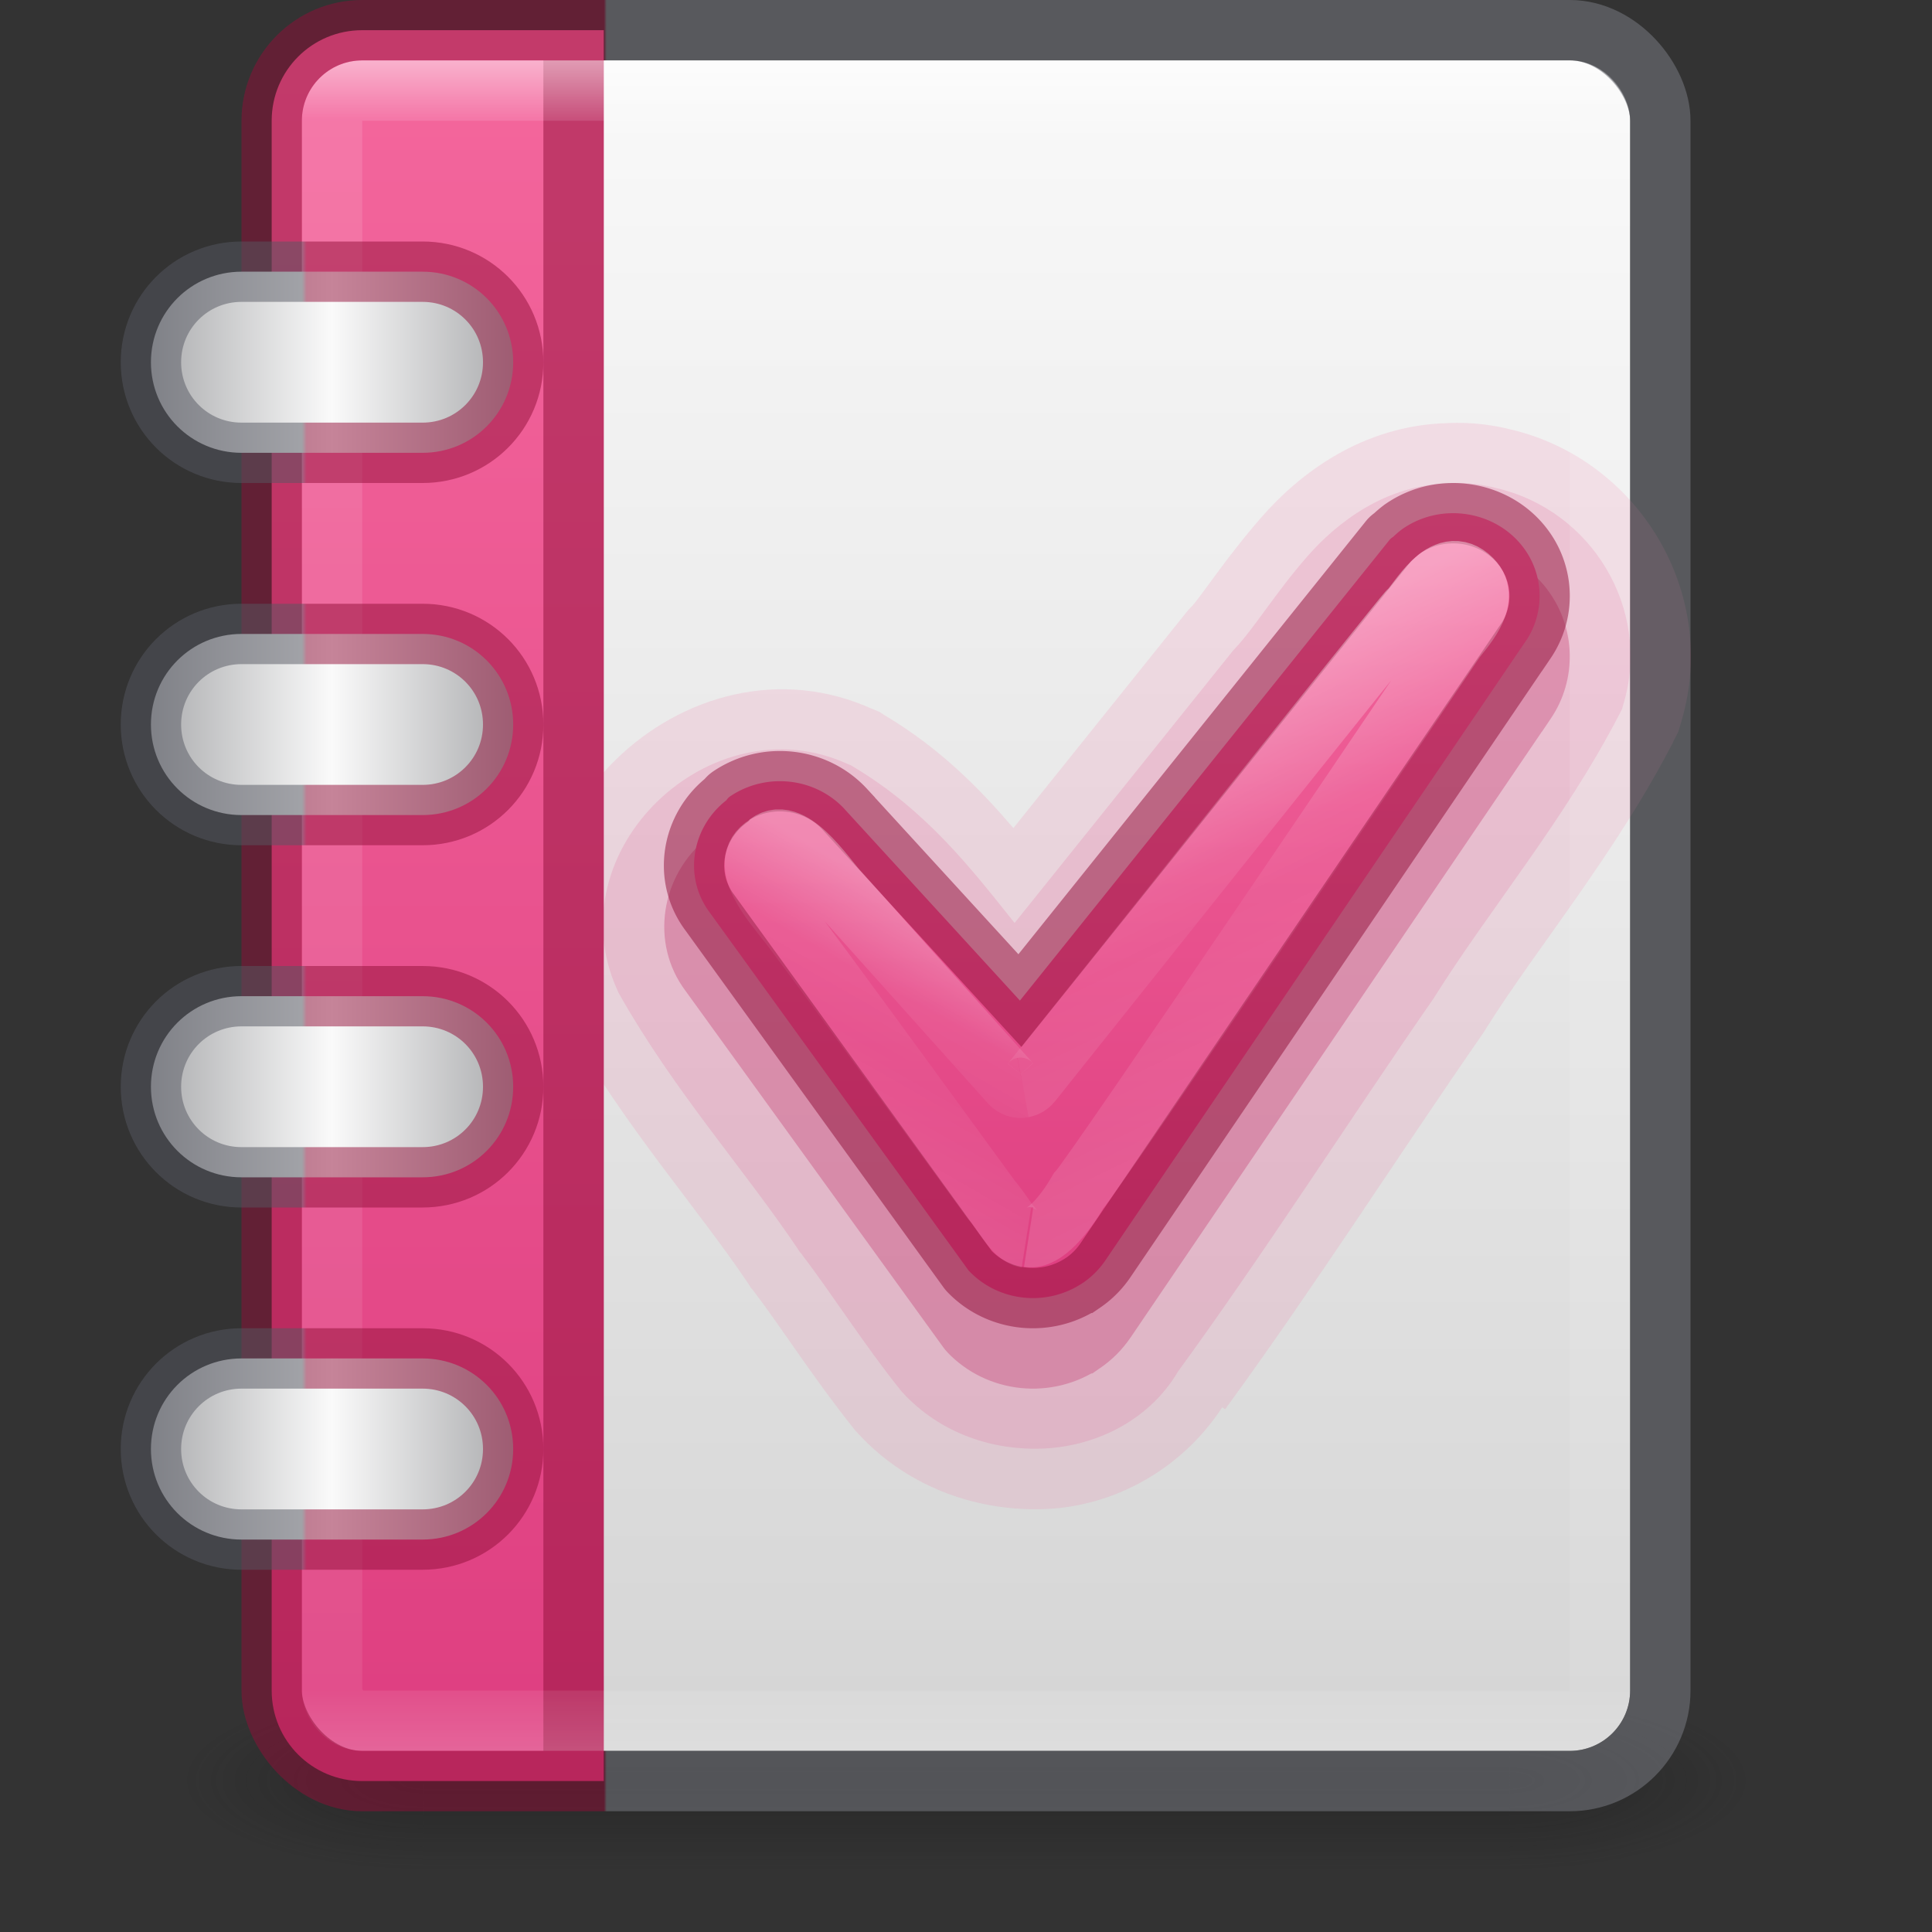 <?xml version="1.0" encoding="UTF-8" standalone="no"?>
<svg
   xmlns:dc="http://purl.org/dc/elements/1.1/"
   xmlns:cc="http://creativecommons.org/ns#"
   xmlns:rdf="http://www.w3.org/1999/02/22-rdf-syntax-ns#"
   xmlns:svg="http://www.w3.org/2000/svg"
   xmlns="http://www.w3.org/2000/svg"
   xmlns:xlink="http://www.w3.org/1999/xlink"
   xmlns:sodipodi="http://sodipodi.sourceforge.net/DTD/sodipodi-0.dtd"
   xmlns:inkscape="http://www.inkscape.org/namespaces/inkscape"
   version="1.1"
   width="32"
   height="32"
   id="svg3844"
   sodipodi:docname="32.svg"
   inkscape:version="1.0.2 (e86c870879, 2021-01-15)">
  <rect width="100%" height="100%" fill="#333333" stroke="none"/>
  <sodipodi:namedview
     pagecolor="#ffffff"
     bordercolor="#666666"
     borderopacity="1"
     objecttolerance="10"
     gridtolerance="10"
     guidetolerance="10"
     inkscape:pageopacity="0"
     inkscape:pageshadow="2"
     inkscape:window-width="2560"
     inkscape:window-height="1377"
     id="namedview57"
     showgrid="true"
     inkscape:zoom="1"
     inkscape:cx="-178.69365"
     inkscape:cy="140.71059"
     inkscape:window-x="1920"
     inkscape:window-y="30"
     inkscape:window-maximized="1"
     inkscape:current-layer="svg3844"
     inkscape:document-rotation="0"
     showborder="false">
    <inkscape:grid
       type="xygrid"
       id="grid896"
       empspacing="4"
       visible="false" />
    <inkscape:grid
       type="xygrid"
       id="grid898"
       empspacing="2"
       dotted="true"
       spacingy="0.5"
       spacingx="0.5"
       visible="false" />
  </sodipodi:namedview>
  <defs
     id="defs3846">
    <linearGradient
       inkscape:collect="always"
       id="linearGradient913">
      <stop
         style="stop-color:#555761;stop-opacity:1"
         offset="0"
         id="stop909" />
      <stop
         style="stop-color:#555761;stop-opacity:1"
         offset="0.429"
         id="stop917" />
      <stop
         style="stop-color:#910e38;stop-opacity:1"
         offset="0.44"
         id="stop919" />
      <stop
         style="stop-color:#910e38;stop-opacity:1"
         offset="1"
         id="stop911" />
    </linearGradient>
    <linearGradient
       inkscape:collect="always"
       id="linearGradient930">
      <stop
         style="stop-color:#abacae;stop-opacity:1"
         offset="0"
         id="stop926" />
      <stop
         style="stop-color:#fafafa;stop-opacity:1"
         offset="0.5"
         id="stop934" />
      <stop
         style="stop-color:#abacae;stop-opacity:1"
         offset="1"
         id="stop928" />
    </linearGradient>
    <linearGradient
       inkscape:collect="always"
       id="linearGradient918">
      <stop
         style="stop-color:#910e38;stop-opacity:1"
         offset="0"
         id="stop914" />
      <stop
         style="stop-color:#910e38;stop-opacity:1"
         offset="0.25"
         id="stop922" />
      <stop
         style="stop-color:#7e8087;stop-opacity:1"
         offset="0.252"
         id="stop924" />
      <stop
         style="stop-color:#7e8087;stop-opacity:1"
         offset="1"
         id="stop916" />
    </linearGradient>
    <linearGradient
       id="linearGradient899">
      <stop
         id="stop895"
         style="stop-color:#f4679d;stop-opacity:1"
         offset="0" />
      <stop
         id="stop897"
         style="stop-color:#de3e80;stop-opacity:1"
         offset="1" />
    </linearGradient>
    <linearGradient
       id="linearGradient888">
      <stop
         id="stop884"
         style="stop-color:#fafafa;stop-opacity:1"
         offset="0" />
      <stop
         id="stop886"
         style="stop-color:#d4d4d4;stop-opacity:1"
         offset="1" />
    </linearGradient>
    <linearGradient
       x1="-51.786"
       y1="50.786"
       x2="-51.786"
       y2="2.906"
       id="linearGradient3033"
       xlink:href="#linearGradient3104-6"
       gradientUnits="userSpaceOnUse"
       gradientTransform="matrix(1.084,0,0,1.2,79.551,-4.163)" />
    <linearGradient
       id="linearGradient3104-6">
      <stop
         id="stop3106-3"
         style="stop-color:#000000;stop-opacity:0.318"
         offset="0" />
      <stop
         id="stop3108-9"
         style="stop-color:#000000;stop-opacity:0.24"
         offset="1" />
    </linearGradient>
    <linearGradient
       x1="24"
       y1="5.864"
       x2="24"
       y2="42.176"
       id="linearGradient3093"
       xlink:href="#linearGradient3977-4"
       gradientUnits="userSpaceOnUse"
       gradientTransform="matrix(1.216,0,0,1.541,2.811,-6.973)" />
    <linearGradient
       id="linearGradient3977-4">
      <stop
         id="stop3979-7"
         style="stop-color:#ffffff;stop-opacity:1"
         offset="0" />
      <stop
         id="stop3981-6"
         style="stop-color:#ffffff;stop-opacity:0.235"
         offset="0" />
      <stop
         id="stop3983-5"
         style="stop-color:#ffffff;stop-opacity:0.157"
         offset="1" />
      <stop
         id="stop3985-6"
         style="stop-color:#ffffff;stop-opacity:0.392"
         offset="1" />
    </linearGradient>
    <linearGradient
       x1="25.132"
       y1="0.985"
       x2="25.132"
       y2="47.013"
       id="linearGradient3096"
       xlink:href="#linearGradient3600-9"
       gradientUnits="userSpaceOnUse"
       gradientTransform="matrix(1.314,0,0,1.26,0.457,-2.179)" />
    <linearGradient
       id="linearGradient3600-9">
      <stop
         id="stop3602-3"
         style="stop-color:#f4f4f4;stop-opacity:1"
         offset="0" />
      <stop
         id="stop3604-7"
         style="stop-color:#dbdbdb;stop-opacity:1"
         offset="1" />
    </linearGradient>
    <radialGradient
       cx="605.714"
       cy="486.648"
       r="117.143"
       fx="605.714"
       fy="486.648"
       id="radialGradient3153"
       xlink:href="#linearGradient5060"
       gradientUnits="userSpaceOnUse"
       gradientTransform="matrix(0.016,0,0,0.01,16.318,24.726)" />
    <linearGradient
       id="linearGradient5060">
      <stop
         id="stop5062"
         style="stop-color:#000000;stop-opacity:1"
         offset="0" />
      <stop
         id="stop5064"
         style="stop-color:#000000;stop-opacity:0"
         offset="1" />
    </linearGradient>
    <radialGradient
       cx="605.714"
       cy="486.648"
       r="117.143"
       fx="605.714"
       fy="486.648"
       id="radialGradient3156"
       xlink:href="#linearGradient5060"
       gradientUnits="userSpaceOnUse"
       gradientTransform="matrix(-0.016,0,0,0.01,15.682,24.726)" />
    <linearGradient
       id="linearGradient5048">
      <stop
         id="stop5050"
         style="stop-color:#000000;stop-opacity:0"
         offset="0" />
      <stop
         id="stop5056"
         style="stop-color:#000000;stop-opacity:1"
         offset="0.5" />
      <stop
         id="stop5052"
         style="stop-color:#000000;stop-opacity:0"
         offset="1" />
    </linearGradient>
    <linearGradient
       x1="302.857"
       y1="366.648"
       x2="302.857"
       y2="609.505"
       id="linearGradient3842"
       xlink:href="#linearGradient5048"
       gradientUnits="userSpaceOnUse"
       gradientTransform="matrix(0.041,0,0,0.01,1.03,24.726)" />
    <linearGradient
       id="linearGradient3924-2-2-5-8">
      <stop
         id="stop3926-9-4-9-6"
         style="stop-color:#ffffff;stop-opacity:1"
         offset="0" />
      <stop
         id="stop3928-9-8-6-5"
         style="stop-color:#ffffff;stop-opacity:0.235"
         offset="0.035" />
      <stop
         id="stop3930-3-5-1-7"
         style="stop-color:#ffffff;stop-opacity:0.157"
         offset="0.964" />
      <stop
         id="stop3932-8-0-4-8"
         style="stop-color:#ffffff;stop-opacity:0.392"
         offset="1" />
    </linearGradient>
    <radialGradient
       cx="4.993"
       cy="43.5"
       r="2.5"
       fx="4.993"
       fy="43.5"
       id="radialGradient3337-2-2"
       xlink:href="#linearGradient3688-166-749-4-0-3-8"
       gradientUnits="userSpaceOnUse"
       gradientTransform="matrix(3.164,0,0,1,-30.744,17.831)" />
    <linearGradient
       id="linearGradient3688-166-749-4-0-3-8">
      <stop
         id="stop2883-4-0-1-8"
         style="stop-color:#181818;stop-opacity:1"
         offset="0" />
      <stop
         id="stop2885-9-2-9-6"
         style="stop-color:#181818;stop-opacity:0"
         offset="1" />
    </linearGradient>
    <radialGradient
       cx="4.993"
       cy="43.5"
       r="2.5"
       fx="4.993"
       fy="43.5"
       id="radialGradient3339-1-4"
       xlink:href="#linearGradient3688-166-749-4-0-3-8"
       gradientUnits="userSpaceOnUse"
       gradientTransform="matrix(3.164,0,0,1,43.338,-104.831)" />
    <linearGradient
       id="linearGradient3702-501-757-8-4-1-1">
      <stop
         id="stop2895-8-9-9-1"
         style="stop-color:#181818;stop-opacity:0"
         offset="0" />
      <stop
         id="stop2897-7-8-7-7"
         style="stop-color:#181818;stop-opacity:1"
         offset="0.5" />
      <stop
         id="stop2899-4-5-1-5"
         style="stop-color:#181818;stop-opacity:0"
         offset="1" />
    </linearGradient>
    <linearGradient
       gradientTransform="matrix(1.579,0,0,0.714,-74.936,30.26)"
       x1="25.058"
       y1="47.028"
       x2="25.058"
       y2="39.999"
       id="linearGradient13984"
       xlink:href="#linearGradient3702-501-757-8-4-1-1"
       gradientUnits="userSpaceOnUse" />
    <linearGradient
       id="linearGradient4632-92-3-0-8-1">
      <stop
         id="stop4634-68-8-0-2-9"
         style="stop-color:#fafafa;stop-opacity:1"
         offset="0" />
      <stop
         id="stop4636-8-21-7-1-4"
         style="stop-color:#e1e1e1;stop-opacity:1"
         offset="1" />
    </linearGradient>
    <linearGradient
       xlink:href="#linearGradient3924-2-2-5-8"
       id="linearGradient3647"
       gradientUnits="userSpaceOnUse"
       gradientTransform="matrix(0.608,0,0,0.77,1.405,-3.451)"
       x1="24"
       y1="5.778"
       x2="24"
       y2="42.129" />
    <radialGradient
       xlink:href="#linearGradient4632-92-3-0-8-1"
       id="radialGradient3651"
       gradientUnits="userSpaceOnUse"
       gradientTransform="matrix(0,2.524,-2.011,1.09873e-8,40.731,-80.446)"
       cx="32"
       cy="4.342"
       fx="32"
       fy="4.342"
       r="27.5" />
    <linearGradient
       inkscape:collect="always"
       xlink:href="#linearGradient888"
       id="linearGradient882"
       x1="31.337"
       y1="0.516"
       x2="31.337"
       y2="59.415"
       gradientUnits="userSpaceOnUse"
       gradientTransform="scale(0.5)" />
    <radialGradient
       cx="4.993"
       cy="43.5"
       r="2.5"
       fx="4.993"
       fy="43.5"
       id="radialGradient2976"
       xlink:href="#linearGradient3688-166-749-4-0-3-8"
       gradientUnits="userSpaceOnUse"
       gradientTransform="matrix(2.176,0,0,1.4,25.344,-17.4)" />
    <radialGradient
       cx="4.993"
       cy="43.5"
       r="2.5"
       fx="4.993"
       fy="43.5"
       id="radialGradient2978"
       xlink:href="#linearGradient3688-166-749-4-0-3-8"
       gradientUnits="userSpaceOnUse"
       gradientTransform="matrix(2.176,0,0,1.4,-22.656,-104.4)" />
    <linearGradient
       x1="25.058"
       y1="47.028"
       x2="25.058"
       y2="39.999"
       id="linearGradient2980"
       xlink:href="#linearGradient3702-501-757-8-4-1-1"
       gradientUnits="userSpaceOnUse"
       gradientTransform="matrix(0.872,0,0,1,3.061,0)" />
    <linearGradient
       inkscape:collect="always"
       xlink:href="#linearGradient899"
       id="linearGradient893"
       gradientUnits="userSpaceOnUse"
       gradientTransform="scale(0.5)"
       x1="16"
       y1="1"
       x2="16"
       y2="59" />
    <linearGradient
       inkscape:collect="always"
       xlink:href="#linearGradient918"
       id="linearGradient920"
       x1="4"
       y1="15"
       x2="28"
       y2="15"
       gradientUnits="userSpaceOnUse" />
    <linearGradient
       inkscape:collect="always"
       xlink:href="#linearGradient930"
       id="linearGradient932"
       x1="2.5"
       y1="15"
       x2="8.5"
       y2="15"
       gradientUnits="userSpaceOnUse" />
    <linearGradient
       inkscape:collect="always"
       xlink:href="#linearGradient913"
       id="linearGradient915"
       x1="2"
       y1="15"
       x2="9"
       y2="15"
       gradientUnits="userSpaceOnUse" />
    <linearGradient
       xlink:href="#linearGradient899"
       id="linearGradient2068-3-3-3"
       gradientUnits="userSpaceOnUse"
       x1="32.497"
       y1="103.041"
       x2="32.497"
       y2="131.956"
       gradientTransform="matrix(0.453,0,0,0.465,3.37,-39.686)" />
    <linearGradient
       xlink:href="#linearGradient1825"
       id="linearGradient1643"
       gradientUnits="userSpaceOnUse"
       gradientTransform="matrix(0.453,0,0,0.465,3.37,-39.686)"
       x1="30.957"
       y1="112.008"
       x2="38.931"
       y2="128.952" />
    <linearGradient
       id="linearGradient1825">
      <stop
         id="stop1817"
         style="stop-color:#ffffff;stop-opacity:1"
         offset="0" />
      <stop
         id="stop1819"
         style="stop-color:#ffffff;stop-opacity:0.235"
         offset="0.333" />
      <stop
         id="stop1821"
         style="stop-color:#ffffff;stop-opacity:0.157"
         offset="0.429" />
      <stop
         id="stop1823"
         style="stop-color:#ffffff;stop-opacity:0.392"
         offset="1" />
    </linearGradient>
    <linearGradient
       xlink:href="#linearGradient1915"
       id="linearGradient1641"
       gradientUnits="userSpaceOnUse"
       gradientTransform="matrix(0.453,0,0,0.465,3.37,-39.686)"
       x1="33.948"
       y1="121.975"
       x2="28.964"
       y2="130.946" />
    <linearGradient
       id="linearGradient1915">
      <stop
         id="stop1907"
         style="stop-color:#ffffff;stop-opacity:1"
         offset="0" />
      <stop
         id="stop1909"
         style="stop-color:#ffffff;stop-opacity:0.235"
         offset="0.3" />
      <stop
         id="stop1911"
         style="stop-color:#ffffff;stop-opacity:0.157"
         offset="0.5" />
      <stop
         id="stop1913"
         style="stop-color:#ffffff;stop-opacity:0.392"
         offset="1" />
    </linearGradient>
  </defs>
  <g
     style="display:inline"
     id="g2036-2"
     transform="matrix(0.7,0,0,0.333,-0.8,15.333)">
    <g
       style="opacity:0.4"
       id="g3712-3"
       transform="matrix(1.053,0,0,1.286,-1.263,-13.429)">
      <rect
         style="fill:url(#radialGradient2976);fill-opacity:1;stroke:none;stroke-width:1.042"
         id="rect2801-0"
         y="40"
         x="36.214"
         height="7"
         width="5.429" />
      <rect
         style="fill:url(#radialGradient2978);fill-opacity:1;stroke:none;stroke-width:1.042"
         id="rect3696-2"
         transform="scale(-1)"
         y="-47"
         x="-11.786"
         height="7"
         width="5.429" />
      <rect
         style="fill:url(#linearGradient2980);fill-opacity:1;stroke:none;stroke-width:0.934"
         id="rect3700-1"
         y="40"
         x="11.786"
         height="7"
         width="24.429" />
    </g>
  </g>
  <rect
     width="22"
     height="28"
     rx="1"
     ry="1"
     x="5"
     y="1"
     id="rect5505-21-3-8-5-2"
     style="color:#000000;display:inline;overflow:visible;visibility:visible;fill:url(#linearGradient882);fill-opacity:1;fill-rule:nonzero;stroke:none;stroke-width:0.51;marker:none;enable-background:accumulate" />
  <path
     style="color:#000000;font-style:normal;font-variant:normal;font-weight:normal;font-stretch:normal;font-size:medium;line-height:normal;font-family:sans-serif;font-variant-ligatures:normal;font-variant-position:normal;font-variant-caps:normal;font-variant-numeric:normal;font-variant-alternates:normal;font-variant-east-asian:normal;font-feature-settings:normal;font-variation-settings:normal;text-indent:0;text-align:start;text-decoration:none;text-decoration-line:none;text-decoration-style:solid;text-decoration-color:#000000;letter-spacing:normal;word-spacing:normal;text-transform:none;writing-mode:lr-tb;direction:ltr;text-orientation:mixed;dominant-baseline:auto;baseline-shift:baseline;text-anchor:start;white-space:normal;shape-padding:0;shape-margin:0;inline-size:0;clip-rule:nonzero;display:inline;overflow:visible;visibility:visible;opacity:0.15;isolation:auto;mix-blend-mode:normal;color-interpolation:sRGB;color-interpolation-filters:linearRGB;solid-color:#000000;solid-opacity:1;vector-effect:none;fill:#f4679d;fill-opacity:1;fill-rule:nonzero;stroke:none;stroke-linecap:butt;stroke-linejoin:miter;stroke-miterlimit:4;stroke-dasharray:none;stroke-dashoffset:0;stroke-opacity:1;marker:none;color-rendering:auto;image-rendering:auto;shape-rendering:auto;text-rendering:auto;enable-background:accumulate;stop-color:#000000;stop-opacity:1"
     d="m 23.971,7.008 c -1.417,0.039 -2.454,0.845 -3.076,1.557 -0.584,0.668 -1.004,1.32 -1.16,1.484 l -0.004,0.002 -0.051,0.055 -0.051,0.062 -0.004,0.006 c -0.947,1.181 -1.893,2.361 -2.84,3.541 -0.557,-0.648 -1.198,-1.309 -2.127,-1.865 l -0.098,-0.062 -0.125,-0.053 0.027,0.014 C 11.384,10.336 7.902,13.687 9.312,16.805 l -0.01,-0.018 0.037,0.086 0.049,0.086 0.002,0.006 c 0.969,1.715 2.159,3.038 2.994,4.281 0.003,0.005 0.009,0.011 0.012,0.016 l 0.031,0.055 0.045,0.053 c 0.48,0.63 0.996,1.448 1.65,2.268 l 0.041,0.053 0.051,0.055 c 0.847,0.919 2.031,1.303 3.145,1.246 1.072,-0.055 2.19,-0.623 2.885,-1.682 l 0.049,0.033 c 0.015,-0.02 0.028,-0.042 0.043,-0.062 5.24e-4,-7.21e-4 0.001,-0.001 0.002,-0.002 1.445,-1.984 2.853,-4.185 4.227,-6.166 l 0.004,-0.008 0.031,-0.045 0.012,-0.021 0.004,-0.006 0.008,-0.014 c 0.874,-1.383 2.114,-2.848 3.086,-4.723 l 0.002,-0.008 0.086,-0.17 0.053,-0.176 v -0.002 C 28.478,9.814 27.134,7.605 25.014,7.111 24.787,7.055 24.417,6.985 23.971,7.008 Z"
     id="path977"
     sodipodi:nodetypes="cscccccccccccccccsccccccsccscccccccccccccc" />
  <path
     style="color:#000000;font-style:normal;font-variant:normal;font-weight:normal;font-stretch:normal;font-size:medium;line-height:normal;font-family:sans-serif;font-variant-ligatures:normal;font-variant-position:normal;font-variant-caps:normal;font-variant-numeric:normal;font-variant-alternates:normal;font-variant-east-asian:normal;font-feature-settings:normal;font-variation-settings:normal;text-indent:0;text-align:start;text-decoration:none;text-decoration-line:none;text-decoration-style:solid;text-decoration-color:#000000;letter-spacing:normal;word-spacing:normal;text-transform:none;writing-mode:lr-tb;direction:ltr;text-orientation:mixed;dominant-baseline:auto;baseline-shift:baseline;text-anchor:start;white-space:normal;shape-padding:0;shape-margin:0;inline-size:0;clip-rule:nonzero;display:inline;overflow:visible;visibility:visible;opacity:0.15;isolation:auto;mix-blend-mode:normal;color-interpolation:sRGB;color-interpolation-filters:linearRGB;solid-color:#000000;solid-opacity:1;vector-effect:none;fill:#de3e80;fill-opacity:1;fill-rule:nonzero;stroke:none;stroke-linecap:butt;stroke-linejoin:miter;stroke-miterlimit:4;stroke-dasharray:none;stroke-dashoffset:0;stroke-opacity:1;marker:none;color-rendering:auto;image-rendering:auto;shape-rendering:auto;text-rendering:auto;enable-background:accumulate;stop-color:#000000;stop-opacity:1"
     d="m 24.008,8.004 c -1.05,0.025 -1.851,0.635 -2.361,1.219 -0.516,0.591 -0.879,1.189 -1.188,1.514 l -0.027,0.029 -0.027,0.033 c -1.2,1.497 -2.399,2.992 -3.6,4.488 -0.702,-0.879 -1.45,-1.856 -2.66,-2.58 l -0.047,-0.029 -0.051,-0.021 c -2.271,-1.042 -4.867,1.432 -3.824,3.736 l 0.018,0.041 0.021,0.039 c 0.905,1.602 2.072,2.901 2.965,4.232 l 0.016,0.025 0.02,0.023 c 0.522,0.684 1.031,1.494 1.643,2.26 l 0.021,0.027 0.023,0.025 c 0.627,0.681 1.505,0.97 2.359,0.926 0.855,-0.044 1.771,-0.476 2.248,-1.354 l -0.07,0.113 c 1.434,-1.963 2.853,-4.186 4.256,-6.211 l 0.012,-0.018 0.012,-0.02 c 0.928,-1.472 2.143,-2.912 3.055,-4.67 l 0.043,-0.086 0.027,-0.092 C 27.356,10.081 26.359,8.448 24.783,8.084 24.598,8.037 24.333,7.985 24.008,8.004 Z"
     id="path965"
     sodipodi:nodetypes="csccccccccccccccccscccccccccc" />
  <path
     style="color:#000000;font-style:normal;font-variant:normal;font-weight:normal;font-stretch:normal;font-size:medium;line-height:normal;font-family:sans-serif;font-variant-ligatures:normal;font-variant-position:normal;font-variant-caps:normal;font-variant-numeric:normal;font-variant-alternates:normal;font-variant-east-asian:normal;font-feature-settings:normal;font-variation-settings:normal;text-indent:0;text-align:start;text-decoration:none;text-decoration-line:none;text-decoration-style:solid;text-decoration-color:#000000;letter-spacing:normal;word-spacing:normal;text-transform:none;writing-mode:lr-tb;direction:ltr;text-orientation:mixed;dominant-baseline:auto;baseline-shift:baseline;text-anchor:start;white-space:normal;shape-padding:0;shape-margin:0;inline-size:0;clip-rule:nonzero;display:inline;overflow:visible;visibility:visible;opacity:0.3;isolation:auto;mix-blend-mode:normal;color-interpolation:sRGB;color-interpolation-filters:linearRGB;solid-color:#000000;solid-opacity:1;vector-effect:none;fill:#bc245d;fill-opacity:1;fill-rule:nonzero;stroke:none;stroke-linecap:butt;stroke-linejoin:miter;stroke-miterlimit:4;stroke-dasharray:none;stroke-dashoffset:0;stroke-opacity:1;marker:none;color-rendering:auto;image-rendering:auto;shape-rendering:auto;text-rendering:auto;enable-background:accumulate;stop-color:#000000;stop-opacity:1"
     d="m 24.26,9.006 -0.113,0.035 0.23,-0.018 z m 0.117,0.018 c -0.476,-0.074 -0.988,0.022 -1.418,0.314 l -0.002,0.002 -0.039,0.027 -0.021,0.023 -0.006,0.006 c -0.004,0.003 -0.006,0.005 -0.01,0.008 -0.055,0.044 -0.113,0.088 -0.152,0.125 l 0.088,-0.064 c -0.074,0.044 -0.14,0.099 -0.193,0.166 l -5.754,7.174 -2.377,-2.594 v -0.002 l -0.133,-0.144 C 13.703,13.353 12.613,13.237 11.812,13.778 l -0.002,0.002 c -0.038,0.026 -0.062,0.065 -0.094,0.098 -0.768,0.611 -0.963,1.74 -0.355,2.543 l 4.268,5.902 c 0.018,0.026 0.039,0.049 0.061,0.072 v 0.002 l 0.002,0.002 c 0.66,0.69 1.733,0.797 2.523,0.264 h 0.002 l 0.002,-0.002 c 0.2,-0.136 0.371,-0.308 0.504,-0.504 l 0.002,-0.002 6.812,-10.035 h 0.002 L 25.688,11.899 c 0.431,-0.638 0.42,-1.498 -0.059,-2.133 v -0.002 C 25.313,9.348 24.854,9.098 24.377,9.024 Z M 18.215,22.663 17.938,22.749 h 0.154 z"
     id="path959"
     sodipodi:nodetypes="ccccscccccscccccccccccccccccccccccccscccc" />
  <path
     id="rect890"
     style="color:#000000;display:inline;overflow:visible;visibility:visible;fill:url(#linearGradient893);fill-opacity:1;fill-rule:nonzero;stroke:none;stroke-width:0.51;marker:none;enable-background:accumulate"
     d="m 6,0.5 h 4 c 0,3.263 0,25.5 0,29 H 6 C 5.169,29.5 4.5,28.831 4.5,28 V 2 C 4.5,1.169 5.169,0.5 6,0.5 Z"
     sodipodi:nodetypes="sccssss" />
  <path
     style="fill:none;stroke:#910e38;stroke-width:1px;stroke-linecap:butt;stroke-linejoin:miter;stroke-opacity:1;opacity:0.5"
     d="M 9.5,1 V 29"
     id="path912" />
  <rect
     width="21"
     height="27"
     rx="0.5"
     ry="0.5"
     x="5.5"
     y="1.5"
     id="rect6741-5-0-2-3"
     style="opacity:0.5;fill:none;stroke:url(#linearGradient3647);stroke-width:1;stroke-linecap:round;stroke-linejoin:round;stroke-miterlimit:4;stroke-dasharray:none;stroke-dashoffset:0;stroke-opacity:1" />
  <rect
     width="23"
     height="29"
     rx="1.5"
     ry="1.5"
     x="4.5"
     y="0.5"
     id="rect5505-21-3-8-9-1-1"
     style="color:#000000;display:inline;overflow:visible;visibility:visible;opacity:0.5;fill:none;stroke:url(#linearGradient920);stroke-width:1;stroke-linecap:butt;stroke-linejoin:miter;stroke-miterlimit:4;stroke-dasharray:none;stroke-dashoffset:0;stroke-opacity:1;marker:none;enable-background:accumulate" />
  <path
     id="rect908"
     style="opacity:1;fill:url(#linearGradient932);stroke:none;fill-opacity:1"
     d="M 4 4.5 C 3.169 4.5 2.5 5.169 2.5 6 C 2.5 6.831 3.169 7.5 4 7.5 L 7 7.5 C 7.831 7.5 8.5 6.831 8.5 6 C 8.5 5.169 7.831 4.5 7 4.5 L 4 4.5 z M 4 10.5 C 3.169 10.5 2.5 11.169 2.5 12 C 2.5 12.831 3.169 13.5 4 13.5 L 7 13.5 C 7.831 13.5 8.5 12.831 8.5 12 C 8.5 11.169 7.831 10.5 7 10.5 L 4 10.5 z M 4 16.5 C 3.169 16.5 2.5 17.169 2.5 18 C 2.5 18.831 3.169 19.5 4 19.5 L 7 19.5 C 7.831 19.5 8.5 18.831 8.5 18 C 8.5 17.169 7.831 16.5 7 16.5 L 4 16.5 z M 4 22.5 C 3.169 22.5 2.5 23.169 2.5 24 C 2.5 24.831 3.169 25.5 4 25.5 L 7 25.5 C 7.831 25.5 8.5 24.831 8.5 24 C 8.5 23.169 7.831 22.5 7 22.5 L 4 22.5 z " />
  <path
     id="rect916"
     style="opacity:0.5;fill:none;stroke:url(#linearGradient915)"
     d="M 4 4.5 C 3.169 4.5 2.5 5.169 2.5 6 C 2.5 6.831 3.169 7.5 4 7.5 L 7 7.5 C 7.831 7.5 8.5 6.831 8.5 6 C 8.5 5.169 7.831 4.5 7 4.5 L 4 4.5 z M 4 10.5 C 3.169 10.5 2.5 11.169 2.5 12 C 2.5 12.831 3.169 13.5 4 13.5 L 7 13.5 C 7.831 13.5 8.5 12.831 8.5 12 C 8.5 11.169 7.831 10.5 7 10.5 L 4 10.5 z M 4 16.5 C 3.169 16.5 2.5 17.169 2.5 18 C 2.5 18.831 3.169 19.5 4 19.5 L 7 19.5 C 7.831 19.5 8.5 18.831 8.5 18 C 8.5 17.169 7.831 16.5 7 16.5 L 4 16.5 z M 4 22.5 C 3.169 22.5 2.5 23.169 2.5 24 C 2.5 24.831 3.169 25.5 4 25.5 L 7 25.5 C 7.831 25.5 8.5 24.831 8.5 24 C 8.5 23.169 7.831 22.5 7 22.5 L 4 22.5 z " />
  <path
     id="path859-59-98-9-4-7"
     style="font-variation-settings:normal;vector-effect:none;fill:url(#linearGradient2068-3-3-3);fill-opacity:1;stroke:#910e38;stroke-width:1;stroke-linecap:butt;stroke-linejoin:miter;stroke-miterlimit:4;stroke-dasharray:none;stroke-dashoffset:0;stroke-opacity:0.5;marker:none;stop-color:#000000"
     d="m 24.3,8.518 c -0.358,-0.056 -0.739,0.017 -1.059,0.235 a 0.211,0.216 0 0 0 -9.05e-4,9.276e-4 c -0.061,0.042 -0.115,0.091 -0.169,0.141 a 0.211,0.216 0 0 0 -0.058,0.05 l -6.12,7.628 -2.901,-3.168 a 0.211,0.216 0 0 0 0,-9.27e-4 c -0.488,-0.528 -1.302,-0.617 -1.9,-0.213 a 0.211,0.216 0 0 0 -0.06,0.063 c -0.579,0.45 -0.719,1.275 -0.273,1.865 l 4.274,5.911 a 0.211,0.216 0 0 0 0.019,0.023 c 0.491,0.513 1.293,0.594 1.884,0.195 a 0.211,0.216 0 0 0 9.03e-4,0 c 0.148,-0.101 0.273,-0.227 0.372,-0.373 l 6.962,-10.256 a 0.211,0.216 0 0 0 9.03e-4,0 C 25.586,10.155 25.581,9.53 25.23,9.066 24.998,8.759 24.658,8.574 24.3,8.518 Z" />
  <path
     id="path859-59-9-4-7-5-2"
     style="font-variation-settings:normal;opacity:0.6;vector-effect:none;fill:none;fill-opacity:1;stroke:url(#linearGradient1641);stroke-width:1;stroke-linecap:butt;stroke-linejoin:miter;stroke-miterlimit:4;stroke-dasharray:none;stroke-dashoffset:0;stroke-opacity:0.5;marker:none;stop-color:#000000"
     d="m 16.946,18.013 c -0.076,0.015 -0.155,-0.011 -0.208,-0.069 L 13.877,14.752 C 13.668,14.527 13.075,13.613 12.688,14 12.19,14.288 12.841,15.01 13,15.22 c 0.125,0.125 3.426,4.661 3.426,4.661 C 16.58,20.04 16.785,20.466 17,20.5"
     sodipodi:nodetypes="ccccccc" />
  <path
     id="path859-59-9-7-8-3-2-2"
     style="font-variation-settings:normal;opacity:0.8;vector-effect:none;fill:none;fill-opacity:1;stroke:url(#linearGradient1643);stroke-width:1;stroke-linecap:butt;stroke-linejoin:miter;stroke-miterlimit:4;stroke-dasharray:none;stroke-dashoffset:0;stroke-opacity:0.5;marker:none;stop-color:#000000"
     d="m 17.038,20.489 c 0.256,0.04 0.598,-0.371 0.822,-0.759 0.231,-0.231 6.231,-9.119 6.231,-9.119 0.104,-0.155 0.629,-0.672 0.285,-1.016 -0.466,-0.466 -0.894,0.413 -1.051,0.531 -0.053,0.036 -6.243,7.805 -6.243,7.805 -0.034,0.042 -0.082,0.071 -0.135,0.081"
     sodipodi:nodetypes="ccccccc" />
</svg>
